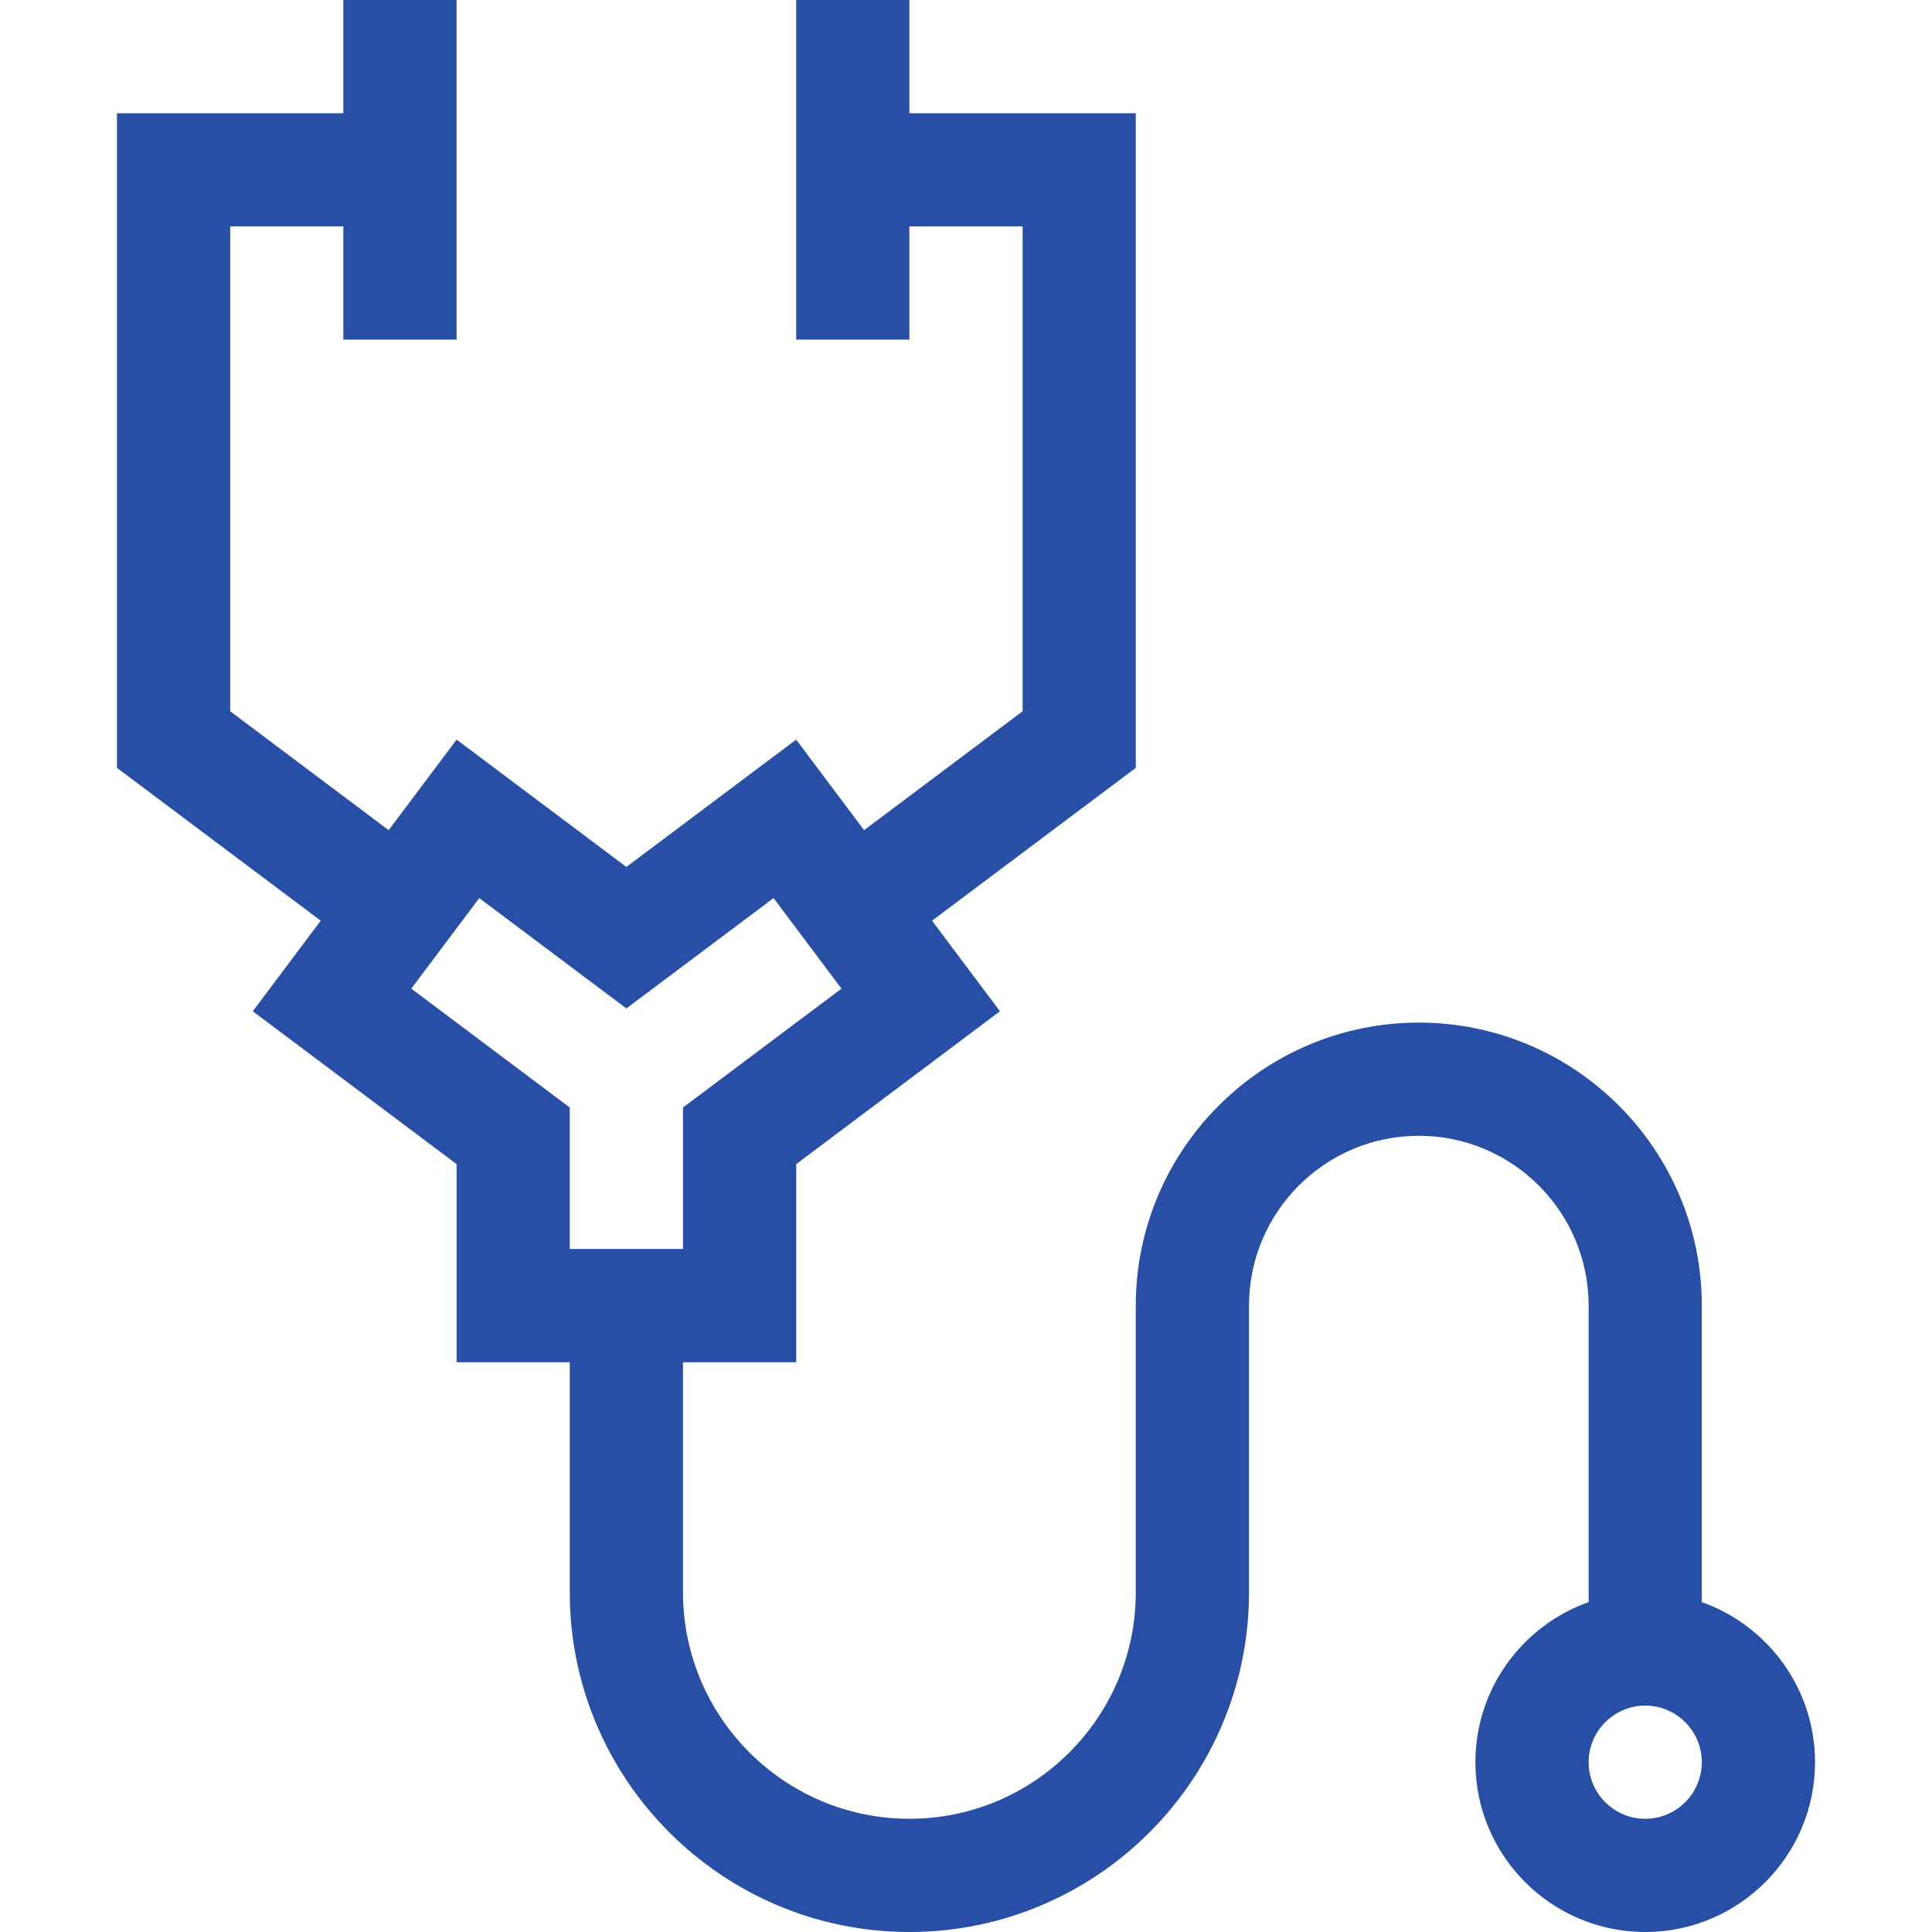 <svg width="33" height="33" viewBox="0 0 33 33" fill="none" xmlns="http://www.w3.org/2000/svg">
<g clip-path="url(#clip0)">
<path d="M15.533 33C18.732 33 21.334 30.398 21.334 27.199V22.301C21.334 20.701 22.635 19.4 24.234 19.4C25.834 19.4 27.135 20.701 27.135 22.301V27.365C26.009 27.765 25.201 28.839 25.201 30.1C25.201 31.699 26.502 33 28.102 33C29.701 33 31.002 31.699 31.002 30.1C31.002 28.839 30.194 27.765 29.068 27.365V22.301C29.068 19.635 26.9 17.467 24.234 17.467C21.569 17.467 19.4 19.635 19.4 22.301V27.199C19.4 29.332 17.666 31.066 15.533 31.066C13.401 31.066 11.666 29.332 11.666 27.199V23.268H13.6V19.884L17.08 17.273L15.92 15.726L19.4 13.116V1.934H15.533V0H13.6V5.801H15.533V3.867H17.467V12.149L14.759 14.18L13.599 12.633L10.699 14.808L7.799 12.633L6.639 14.18L3.932 12.149V3.867H5.865V5.801H7.799V0H5.865V1.934H1.998V13.116L5.478 15.726L4.318 17.273L7.799 19.884V23.268H9.732V27.199C9.732 30.398 12.335 33 15.533 33ZM28.102 31.066C27.569 31.066 27.135 30.633 27.135 30.1C27.135 29.567 27.569 29.133 28.102 29.133C28.635 29.133 29.068 29.567 29.068 30.1C29.068 30.633 28.635 31.066 28.102 31.066ZM7.025 16.887L8.186 15.34L10.699 17.225L13.213 15.34L14.373 16.887L11.666 18.917V21.334H9.732V18.917L7.025 16.887Z" fill="#274FA6"/>
</g>
<defs>
<clipPath id="clip0">
<rect width="33" height="33" fill="white"/>
</clipPath>
</defs>
</svg>
